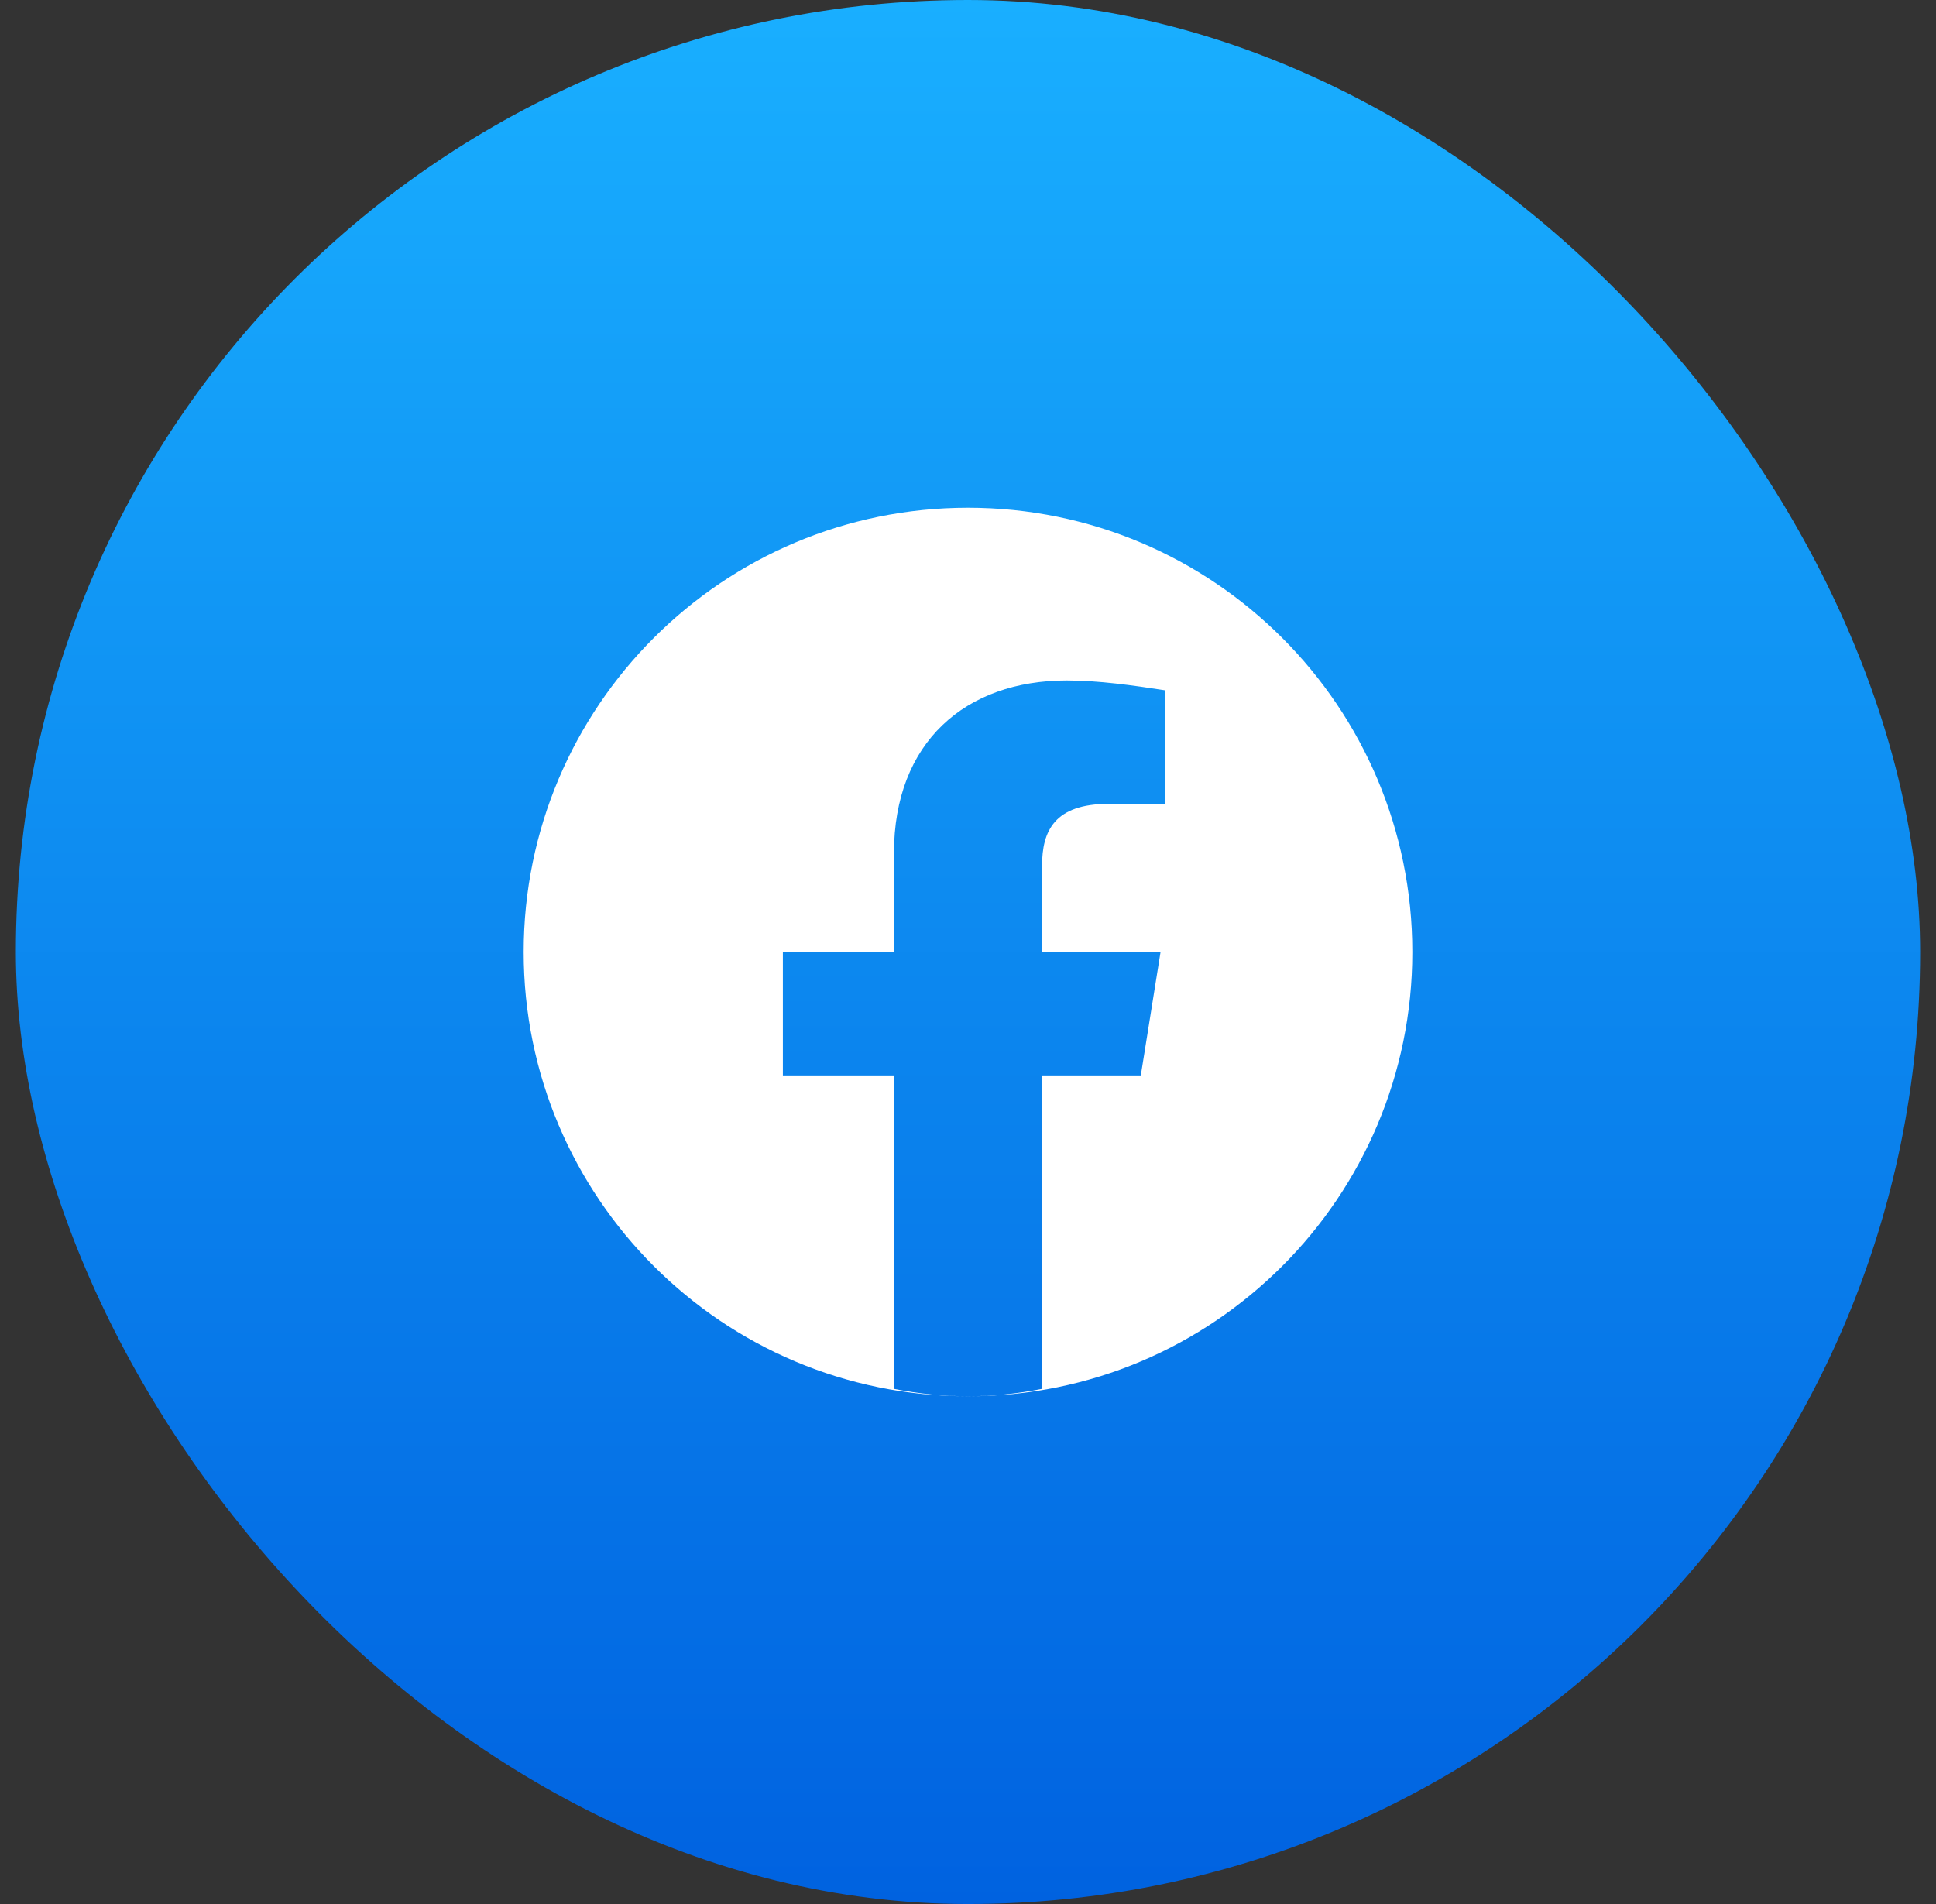 <svg width="61" height="60" viewBox="0 0 61 60" fill="none" xmlns="http://www.w3.org/2000/svg">
<rect x="0" y="0" width="61" height="60" fill="#333333" stroke="none"/>
<rect x="0.5" width="60" height="60" rx="30" fill="url(#paint0_linear_702_3501)"/>
<path fill-rule="evenodd" clip-rule="evenodd" d="M30.5 44C38.232 44 44.5 37.732 44.5 30C44.5 22.268 38.232 16 30.5 16C22.768 16 16.5 22.268 16.5 30C16.5 37.732 22.768 44 30.5 44ZM36.567 29.999L35.945 33.888H32.834V43.766C32.056 43.921 31.278 43.999 30.5 43.999C29.723 43.999 28.945 43.921 28.167 43.766V33.888H24.667V29.999H28.167V26.888C28.167 23.388 30.422 21.443 33.611 21.443C34.623 21.443 35.711 21.599 36.722 21.755V25.332H34.934C33.222 25.332 32.834 26.188 32.834 27.277V29.999H36.567Z" fill="white"/>
<defs>
<linearGradient id="paint0_linear_702_3501" x1="30.5" y1="60" x2="30.5" y2="7.62252e-06" gradientUnits="userSpaceOnUse">
<stop stop-color="#0062E0"/>
<stop offset="1" stop-color="#19AFFF"/>
</linearGradient>
</defs>
</svg>
